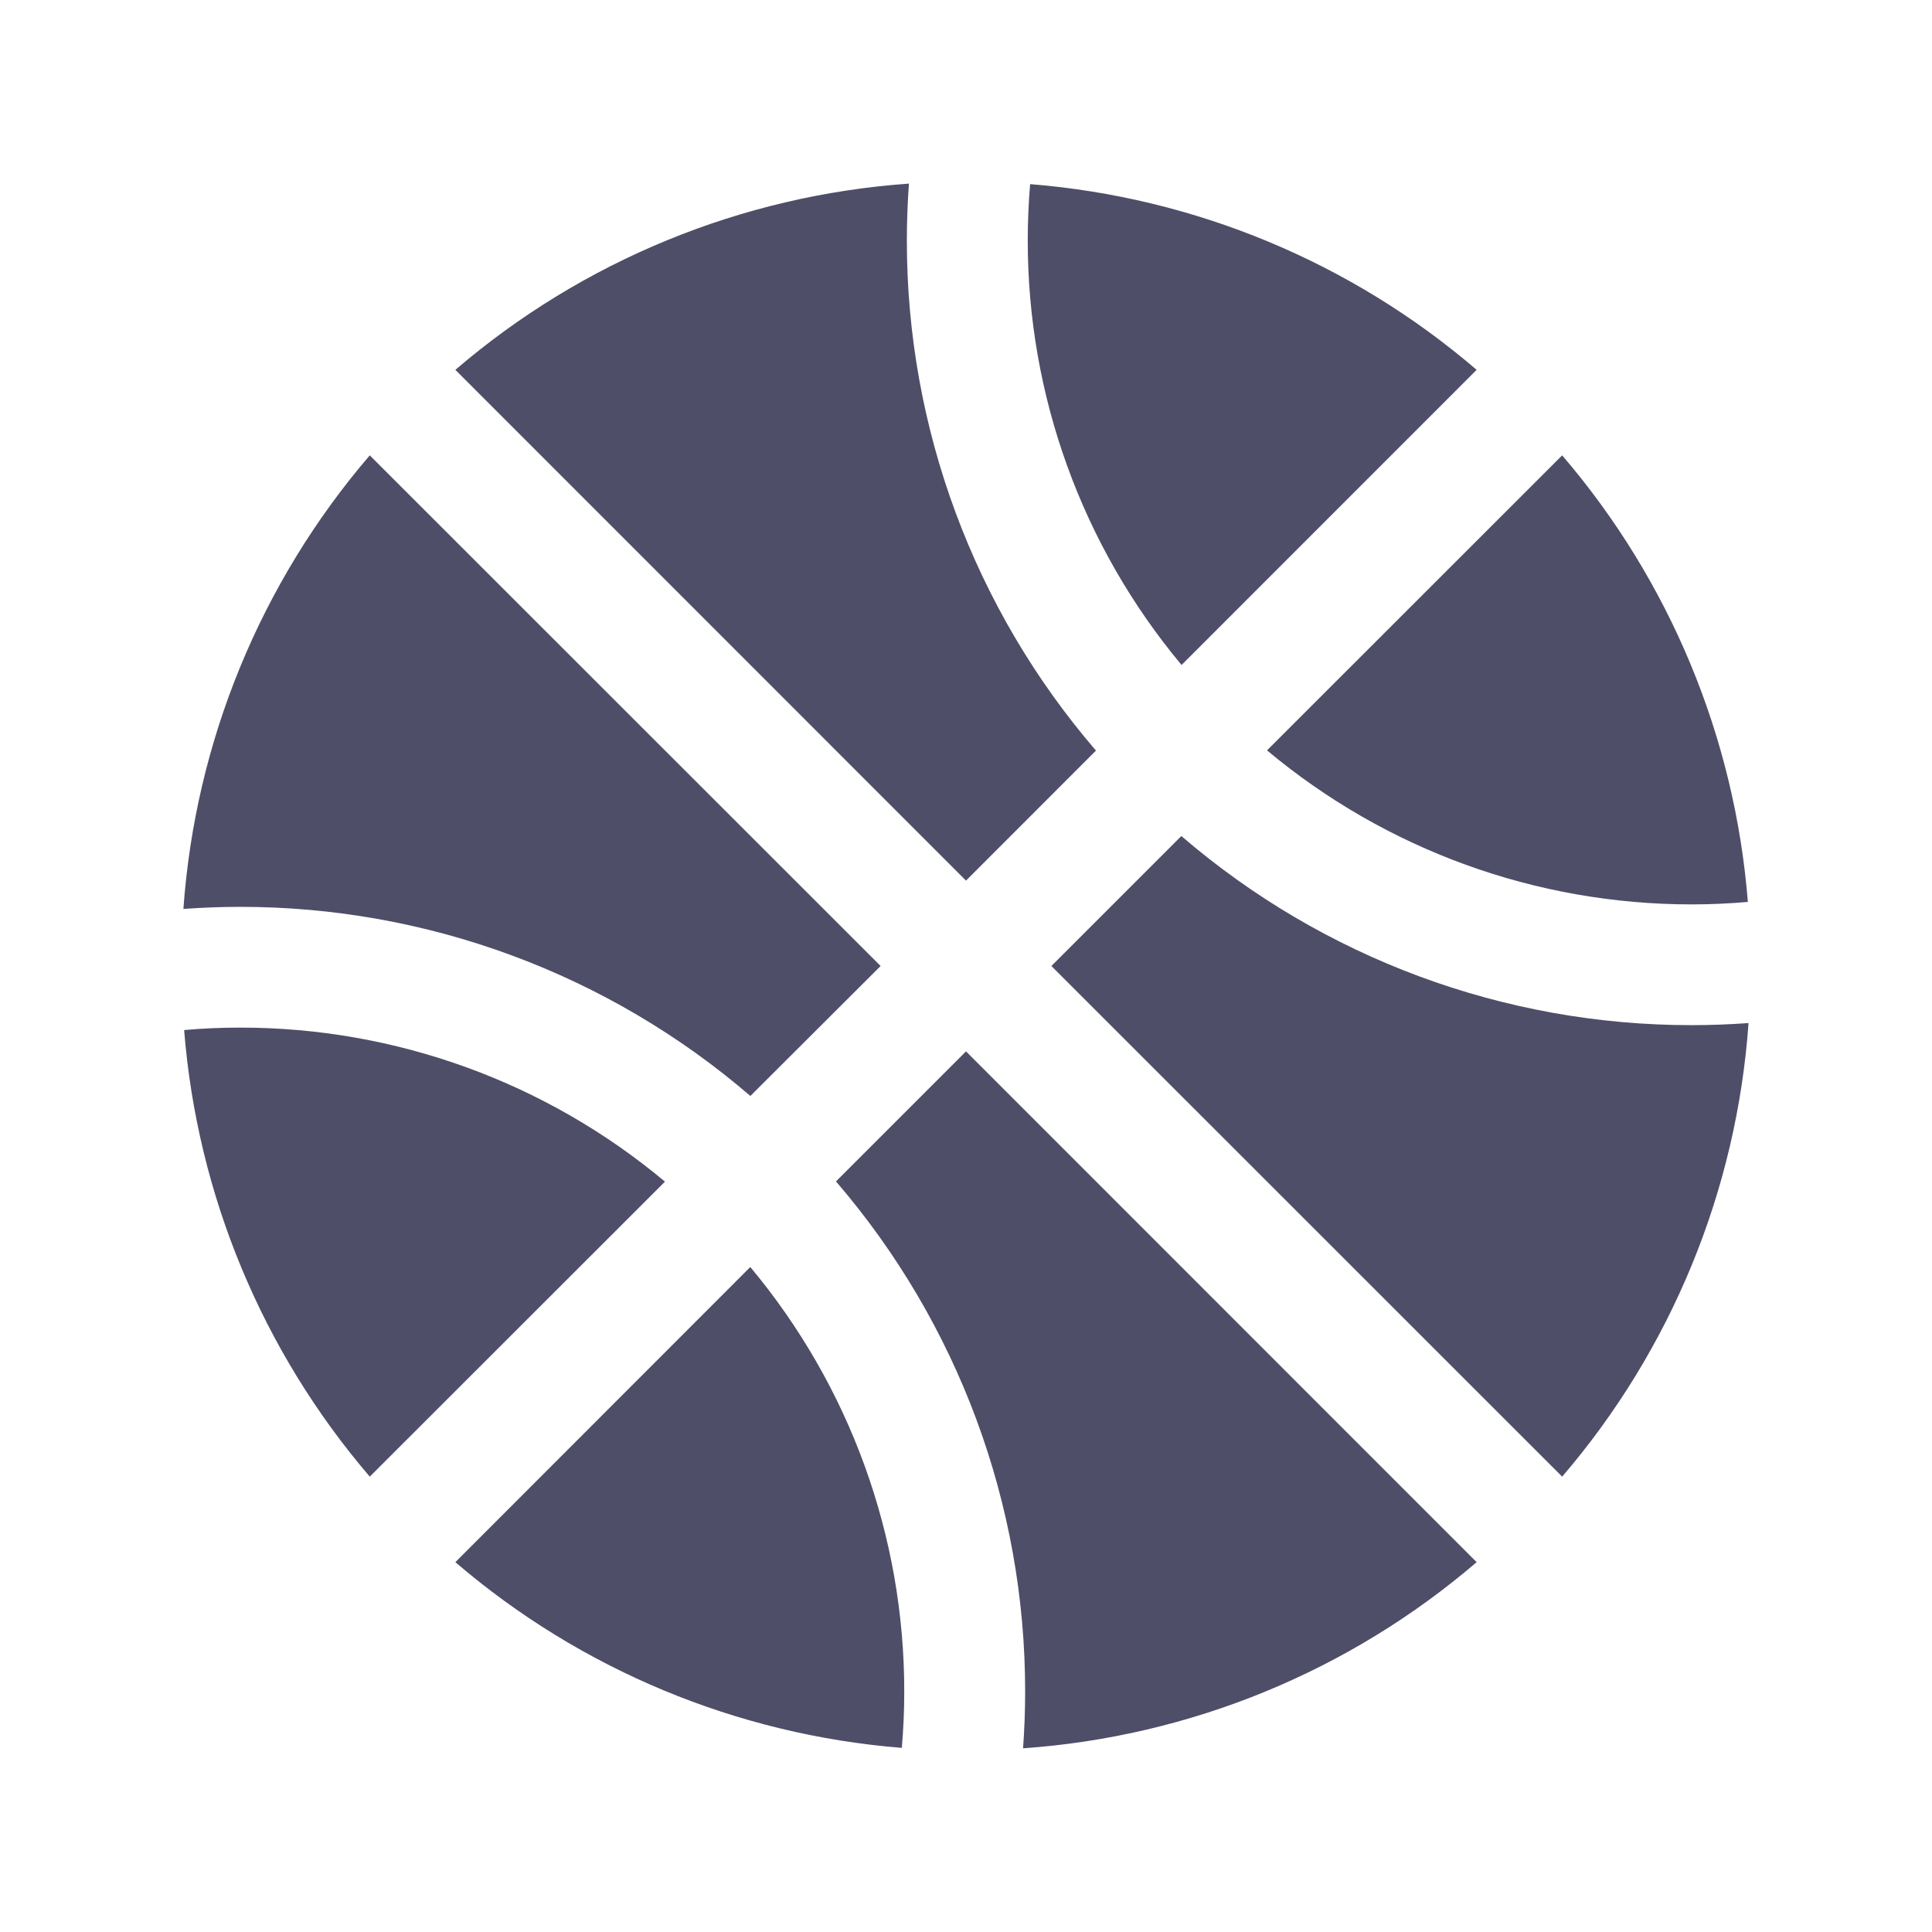 <svg width="26" height="26" viewBox="0 0 26 26" fill="#4e4e68" xmlns="http://www.w3.org/2000/svg">
<path d="M13 11.851L14.749 10.101C13.105 8.191 12.202 5.754 12.204 3.233C12.204 2.979 12.214 2.723 12.232 2.471C9.981 2.63 7.841 3.508 6.128 4.977L13 11.851ZM15.901 8.949L19.872 4.977C18.184 3.529 16.08 2.655 13.863 2.478C13.842 2.727 13.831 2.979 13.831 3.233C13.829 5.323 14.562 7.346 15.901 8.949ZM17.051 10.098C18.654 11.439 20.677 12.172 22.767 12.171C23.02 12.171 23.274 12.159 23.522 12.138C23.346 9.921 22.471 7.817 21.023 6.128L17.051 10.098ZM8.949 15.902C7.346 14.561 5.323 13.828 3.233 13.829C2.978 13.829 2.727 13.84 2.478 13.862C2.654 16.079 3.529 18.183 4.976 19.872L8.949 15.902ZM13 14.149L11.25 15.899C12.894 17.809 13.798 20.246 13.796 22.767C13.796 23.021 13.786 23.277 13.768 23.528C16.019 23.37 18.159 22.492 19.872 21.023L13 14.149ZM22.767 13.796C20.246 13.798 17.809 12.895 15.898 11.251L14.149 13L21.023 19.872C22.492 18.159 23.372 16.019 23.531 13.768C23.277 13.786 23.023 13.796 22.767 13.796ZM11.851 13L4.976 6.128C3.507 7.841 2.628 9.981 2.468 12.232C2.722 12.214 2.976 12.204 3.23 12.204C5.75 12.202 8.188 13.105 10.098 14.749L11.851 13ZM6.128 21.023C7.816 22.471 9.92 23.345 12.136 23.522C12.158 23.273 12.169 23.021 12.169 22.767C12.171 20.677 11.437 18.654 10.097 17.051L6.128 21.023Z" fill="#4e4e68"/>
</svg>
